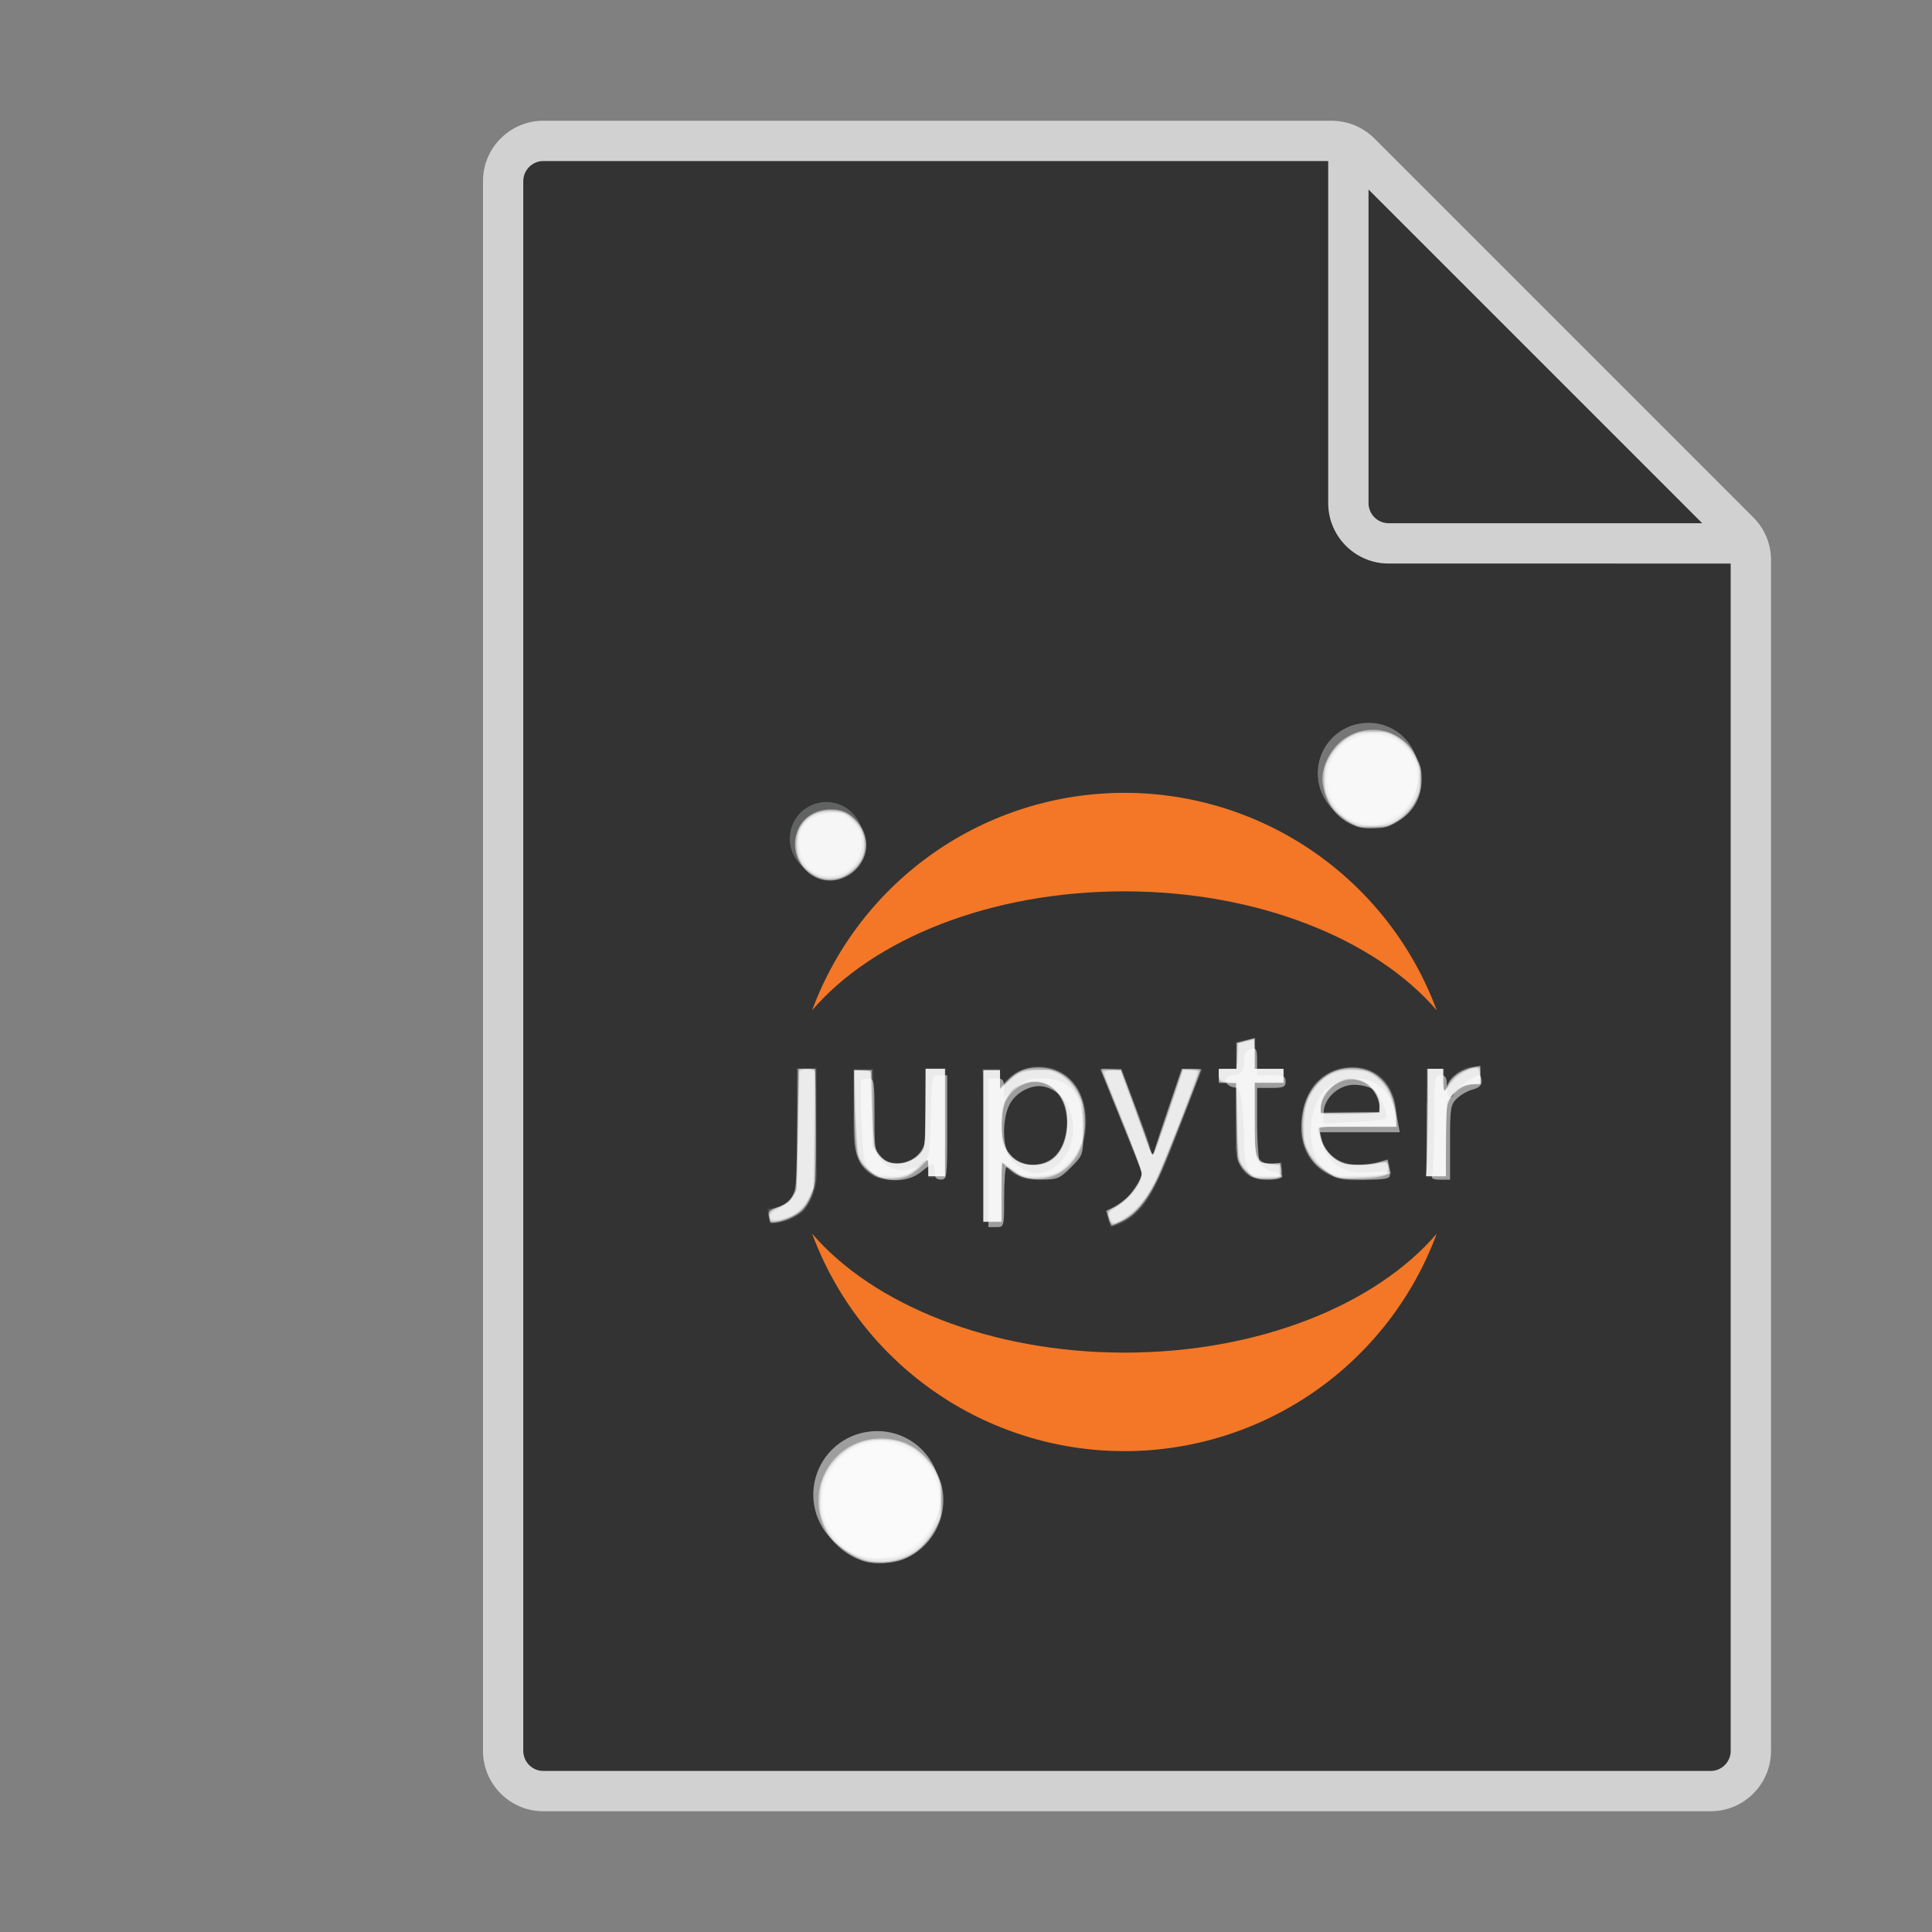 <?xml version="1.0" encoding="UTF-8" standalone="no"?>
<svg
   viewBox="0 0 48 48"
   version="1.1"
   id="svg20"
   xmlns="http://www.w3.org/2000/svg"
   xmlns:svg="http://www.w3.org/2000/svg"
   xmlns:figma="http://www.figma.com/figma/ns">
  <rect x="0" y="0" width="48" height="48" fill="#808080" stroke="none"/>
  <defs
     id="defs24" />
  <path
     fill="#FFF"
     d="M13.5 44h29c.275 0 .5-.225.5-.5V14h-8.5c-.827 0-1.5-.673-1.5-1.5V4H13.5c-.275 0-.5.225-.5.5v39c0 .275.225.5.5.5z"
     id="path2"
     style="fill:#333333;fill-opacity:1" />
  <path
     fill="#FFF"
     d="M42.293 13L34 4.707V12.5c0 .275.225.5.5.5h7.793z"
     id="path4"
     style="fill:#333333;fill-opacity:1" />
  <path
     opacity=".64"
     fill="#605E5C"
     d="M43.56 12.854l-9.414-9.415A1.51 1.51 0 0033.086 3H13.5c-.827 0-1.5.673-1.5 1.5v39c0 .827.673 1.5 1.5 1.5h29c.827 0 1.5-.673 1.5-1.5V13.914c0-.4-.156-.777-.44-1.06zM34 4.707L42.293 13H34.5a.501.501 0 01-.5-.5V4.707zM42.5 44h-29a.501.501 0 01-.5-.5v-39c0-.275.225-.5.5-.5H33v8.5c0 .827.673 1.5 1.5 1.5H43v29.5c0 .275-.225.5-.5.5z"
     id="path6"
     style="fill:#ffffff" />
  <g
     id="Canvas"
     transform="matrix(0.415,0,0,0.415,-661.755,-1000.322)"
     figma:type="canvas">
    <g
       id="g71"
       style="mix-blend-mode:normal"
       figma:type="group">
      <g
         id="g69"
         style="mix-blend-mode:normal"
         figma:type="group">
        <g
           id="Group"
           style="mix-blend-mode:normal"
           figma:type="group">
          <g
             id="g"
             style="mix-blend-mode:normal"
             figma:type="group">
            <g
               id="path"
               style="mix-blend-mode:normal"
               figma:type="group">
              <g
                 id="path9 fill"
                 style="mix-blend-mode:normal"
                 figma:type="vector">
                <path
                   id="use6"
                   d="m 1642.285,2479.835 c 0,1.558 -0.125,2.066 -0.445,2.439 -0.357,0.321 -0.82,0.499 -1.3,0.499 l 0.125,0.89 c 0.744,0.01 1.466,-0.253 2.03,-0.739 0.303,-0.37 0.529,-0.797 0.663,-1.256 0.135,-0.459 0.175,-0.94 0.12,-1.415 v -5.894 h -1.193 v 5.44 z"
                   style="mix-blend-mode:normal;fill:#4e4e4e" />
              </g>
            </g>
            <g
               id="g13"
               style="mix-blend-mode:normal"
               figma:type="group">
              <g
                 id="path10 fill"
                 style="mix-blend-mode:normal"
                 figma:type="vector">
                <path
                   id="use10"
                   d="m 1651.182,2479.133 c 0,0.668 0,1.264 0.053,1.781 h -1.06 l -0.071,-1.06 c -0.222,0.375 -0.538,0.684 -0.918,0.897 -0.38,0.213 -0.809,0.321 -1.245,0.314 -1.033,0 -2.261,-0.561 -2.261,-2.849 v -3.802 h 1.193 v 3.561 c 0,1.238 0.383,2.066 1.46,2.066 0.222,0 0.442,-0.04 0.647,-0.123 0.205,-0.084 0.392,-0.208 0.548,-0.364 0.157,-0.157 0.281,-0.343 0.364,-0.548 0.084,-0.205 0.126,-0.425 0.123,-0.647 v -3.989 h 1.193 v 4.728 z"
                   style="mix-blend-mode:normal;fill:#4e4e4e" />
              </g>
            </g>
            <g
               id="g18"
               style="mix-blend-mode:normal"
               figma:type="group">
              <g
                 id="path11 fill"
                 style="mix-blend-mode:normal"
                 figma:type="vector">
                <path
                   id="use15"
                   d="m 1653.443,2476.533 c 0,-0.828 0,-1.505 -0.053,-2.119 h 1.068 l 0.053,1.113 c 0.238,-0.402 0.581,-0.732 0.992,-0.955 0.411,-0.223 0.874,-0.33 1.341,-0.31 1.585,0 2.778,1.327 2.778,3.303 0,2.333 -1.433,3.49 -2.982,3.49 -0.397,0.018 -0.791,-0.067 -1.145,-0.247 -0.354,-0.179 -0.656,-0.447 -0.876,-0.777 v 0 3.561 h -1.175 v -7.033 z m 1.175,1.736 c 0,0.162 0.021,0.323 0.053,0.481 0.101,0.395 0.331,0.746 0.653,0.996 0.323,0.25 0.719,0.385 1.127,0.384 1.255,0 1.994,-1.024 1.994,-2.511 0,-1.3 -0.694,-2.413 -1.95,-2.413 -0.497,0.041 -0.962,0.261 -1.307,0.62 -0.346,0.359 -0.549,0.832 -0.571,1.33 z"
                   style="mix-blend-mode:normal;fill:#4e4e4e" />
              </g>
            </g>
            <g
               id="g23"
               style="mix-blend-mode:normal"
               figma:type="group">
              <g
                 id="path12 fill"
                 style="mix-blend-mode:normal"
                 figma:type="vector">
                <path
                   id="use20"
                   d="m 1661.748,2474.408 1.433,3.837 c 0.151,0.427 0.312,0.944 0.418,1.327 0.125,-0.392 0.258,-0.89 0.418,-1.353 l 1.3,-3.811 h 1.255 l -1.781,4.63 c -0.89,2.226 -1.433,3.374 -2.252,4.069 -0.412,0.377 -0.915,0.641 -1.46,0.766 l -0.294,-0.997 c 0.381,-0.125 0.734,-0.322 1.042,-0.579 0.434,-0.354 0.779,-0.805 1.006,-1.318 0.049,-0.089 0.082,-0.185 0.098,-0.285 -0.01,-0.107 -0.037,-0.213 -0.08,-0.312 l -2.422,-5.992 h 1.3 z"
                   style="mix-blend-mode:normal;fill:#4e4e4e" />
              </g>
            </g>
            <g
               id="g28"
               style="mix-blend-mode:normal"
               figma:type="group">
              <g
                 id="path13 fill"
                 style="mix-blend-mode:normal"
                 figma:type="vector">
                <path
                   id="use25"
                   d="m 1669.74,2472.54 v 1.87 h 1.709 v 0.89 h -1.709 v 3.508 c 0,0.801 0.232,1.264 0.89,1.264 0.234,0 0.468,-0.023 0.695,-0.08 l 0.053,0.89 c -0.34,0.118 -0.7,0.172 -1.06,0.16 -0.238,0.015 -0.477,-0.022 -0.7,-0.108 -0.223,-0.086 -0.424,-0.219 -0.591,-0.391 -0.363,-0.485 -0.528,-1.089 -0.463,-1.692 v -3.561 h -1.015 v -0.89 h 1.033 v -1.585 z"
                   style="mix-blend-mode:normal;fill:#4e4e4e" />
              </g>
            </g>
            <g
               id="g33"
               style="mix-blend-mode:normal"
               figma:type="group">
              <g
                 id="path14 fill"
                 style="mix-blend-mode:normal"
                 figma:type="vector">
                <path
                   id="use30"
                   d="m 1673.647,2477.869 c -0.024,0.302 0.017,0.606 0.122,0.89 0.105,0.284 0.27,0.542 0.484,0.756 0.214,0.214 0.472,0.379 0.757,0.484 0.284,0.105 0.588,0.146 0.89,0.122 0.611,0.014 1.218,-0.102 1.781,-0.338 l 0.205,0.89 c -0.691,0.285 -1.434,0.421 -2.181,0.401 -0.436,0.03 -0.872,-0.035 -1.281,-0.19 -0.408,-0.155 -0.778,-0.396 -1.084,-0.707 -0.306,-0.311 -0.541,-0.685 -0.69,-1.096 -0.148,-0.411 -0.206,-0.849 -0.169,-1.284 0,-1.959 1.166,-3.508 3.071,-3.508 2.137,0 2.671,1.87 2.671,3.063 0.011,0.184 0.011,0.368 0,0.552 h -4.603 z m 3.49,-0.89 c 0.034,-0.238 0.017,-0.481 -0.05,-0.712 -0.067,-0.231 -0.183,-0.445 -0.34,-0.627 -0.157,-0.182 -0.351,-0.329 -0.569,-0.43 -0.218,-0.101 -0.456,-0.154 -0.696,-0.155 -0.489,0.035 -0.948,0.252 -1.285,0.608 -0.338,0.356 -0.53,0.825 -0.54,1.315 z"
                   style="mix-blend-mode:normal;fill:#4e4e4e" />
              </g>
            </g>
            <g
               id="g38"
               style="mix-blend-mode:normal"
               figma:type="group">
              <g
                 id="path15 fill"
                 style="mix-blend-mode:normal"
                 figma:type="vector">
                <path
                   id="use35"
                   d="m 1680.033,2476.432 c 0,-0.766 0,-1.425 -0.053,-2.03 h 1.068 v 1.273 h 0.053 c 0.112,-0.393 0.344,-0.741 0.663,-0.997 0.319,-0.255 0.71,-0.405 1.118,-0.428 0.112,-0.015 0.226,-0.015 0.338,0 v 1.113 c -0.136,-0.016 -0.274,-0.016 -0.41,0 -0.404,0.016 -0.789,0.178 -1.082,0.457 -0.293,0.279 -0.475,0.654 -0.512,1.057 -0.033,0.182 -0.051,0.367 -0.053,0.552 v 3.463 h -1.175 v -4.452 z"
                   style="mix-blend-mode:normal;fill:#4e4e4e" />
              </g>
            </g>
          </g>
          <path
             style="opacity:0.519;fill:#ffffff;fill-opacity:1;stroke-width:0.052"
             d="m 19.225,30.466 c -0.056,-0.21 -0.035,-0.247 0.179,-0.31 0.228,-0.067 0.385,-0.215 0.451,-0.427 0.027,-0.087 0.046,-0.6 0.057,-1.574 l 0.016,-1.445 h 0.218 0.218 l 0.009,1.291 c 0.005,0.71 -0.002,1.389 -0.016,1.508 -0.029,0.253 -0.143,0.522 -0.294,0.694 -0.121,0.138 -0.426,0.286 -0.66,0.32 -0.145,0.021 -0.159,0.017 -0.179,-0.057 z"
             id="path14178"
             transform="matrix(2.409,0,0,2.409,1594.355,2410.057)" />
          <path
             style="opacity:0.519;fill:#ffffff;fill-opacity:1;stroke-width:0.052"
             d="m 19.228,30.418 c -0.027,-0.144 -0.009,-0.165 0.245,-0.278 0.198,-0.088 0.248,-0.129 0.328,-0.264 l 0.094,-0.16 0.028,-1.426 c 0.016,-0.785 0.029,-1.461 0.03,-1.503 0.002,-0.07 0.018,-0.077 0.189,-0.077 0.17,0 0.189,0.008 0.208,0.083 0.011,0.046 0.015,0.696 0.007,1.445 -0.013,1.313 -0.016,1.369 -0.09,1.555 -0.119,0.302 -0.252,0.459 -0.487,0.578 -0.115,0.058 -0.282,0.114 -0.372,0.124 -0.158,0.019 -0.164,0.016 -0.182,-0.077 z"
             id="path14217"
             transform="matrix(2.409,0,0,2.409,1594.355,2410.057)" />
          <path
             style="opacity:0.519;fill:#ffffff;fill-opacity:1;stroke-width:0.052"
             d="M 21.909,29.399 C 21.756,29.344 21.542,29.16 21.472,29.025 21.344,28.777 21.324,28.596 21.324,27.659 l -4.06e-4,-0.915 h 0.218 0.218 l 0.017,0.881 c 0.01,0.522 0.034,0.933 0.057,1.01 0.058,0.188 0.222,0.359 0.387,0.403 0.307,0.083 0.674,-0.077 0.807,-0.351 0.069,-0.143 0.073,-0.201 0.073,-1.064 v -0.913 h 0.239 0.239 v 1.334 1.334 h -0.205 -0.205 v -0.205 c 0,-0.113 -0.005,-0.205 -0.01,-0.205 -0.006,0 -0.095,0.082 -0.199,0.183 -0.122,0.118 -0.248,0.203 -0.355,0.239 -0.192,0.065 -0.53,0.07 -0.697,0.01 z"
             id="path14256"
             transform="matrix(2.409,0,0,2.409,1594.355,2410.057)" />
          <path
             style="opacity:0.519;fill:#ffffff;fill-opacity:1;stroke-width:0.052"
             d="m 21.846,29.34 c -0.167,-0.083 -0.337,-0.263 -0.412,-0.439 -0.051,-0.119 -0.101,-0.977 -0.108,-1.841 l -0.002,-0.316 h 0.205 c 0.141,0 0.206,0.013 0.206,0.043 5.72e-4,0.024 0.015,0.449 0.032,0.945 l 0.031,0.902 0.096,0.154 c 0.12,0.193 0.28,0.282 0.506,0.281 0.289,-0.001 0.575,-0.182 0.665,-0.42 0.022,-0.059 0.036,-0.45 0.036,-1.017 v -0.921 h 0.239 0.239 v 1.334 1.334 h -0.205 -0.205 v -0.205 c 0,-0.113 -0.01,-0.205 -0.022,-0.205 -0.012,0 -0.097,0.07 -0.189,0.156 -0.235,0.22 -0.401,0.287 -0.713,0.288 -0.193,5.43e-4 -0.293,-0.017 -0.401,-0.071 z"
             id="path14295"
             transform="matrix(2.409,0,0,2.409,1594.355,2410.057)" />
          <path
             style="opacity:0.519;fill:#ffffff;fill-opacity:1;stroke-width:0.052"
             d="m 24.538,28.625 v -1.881 h 0.205 0.205 v 0.226 0.226 l 0.162,-0.173 c 0.226,-0.241 0.468,-0.347 0.786,-0.348 0.703,-9.49e-4 1.172,0.534 1.172,1.339 0,0.465 -0.129,0.818 -0.401,1.096 -0.199,0.204 -0.435,0.307 -0.749,0.328 -0.322,0.021 -0.537,-0.05 -0.752,-0.251 -0.09,-0.084 -0.168,-0.152 -0.174,-0.152 -0.006,0 -0.01,0.331 -0.01,0.735 v 0.735 h -0.222 -0.222 z m 1.488,0.429 c 0.321,-0.097 0.532,-0.408 0.583,-0.863 0.062,-0.547 -0.208,-1.037 -0.627,-1.138 -0.341,-0.082 -0.73,0.118 -0.895,0.459 -0.09,0.186 -0.126,0.64 -0.073,0.923 0.095,0.505 0.523,0.766 1.013,0.619 z"
             id="path14334"
             transform="matrix(2.409,0,0,2.409,1594.355,2410.057)" />
          <path
             style="opacity:0.519;fill:#ffffff;fill-opacity:1;stroke-width:0.052"
             d="m 24.538,28.625 v -1.881 h 0.205 0.205 v 0.237 0.237 l 0.18,-0.179 c 0.265,-0.264 0.388,-0.313 0.778,-0.313 0.269,0 0.352,0.013 0.482,0.078 0.223,0.11 0.4,0.298 0.522,0.555 0.093,0.196 0.107,0.265 0.119,0.586 0.019,0.526 -0.073,0.809 -0.368,1.135 -0.185,0.206 -0.415,0.306 -0.742,0.324 -0.342,0.019 -0.474,-0.022 -0.717,-0.219 -0.101,-0.083 -0.192,-0.15 -0.202,-0.15 -0.01,0 -0.018,0.331 -0.018,0.735 v 0.735 h -0.222 -0.222 z m 1.508,0.439 c 0.263,-0.089 0.425,-0.278 0.524,-0.611 0.068,-0.229 0.07,-0.585 0.003,-0.808 -0.162,-0.545 -0.701,-0.78 -1.166,-0.508 -0.323,0.189 -0.443,0.498 -0.418,1.075 0.016,0.358 0.077,0.524 0.255,0.693 0.195,0.185 0.53,0.251 0.802,0.159 z"
             id="path14373"
             transform="matrix(2.409,0,0,2.409,1594.355,2410.057)" />
          <path
             style="opacity:0.519;fill:#ffffff;fill-opacity:1;stroke-width:0.052"
             d="m 27.645,30.426 -0.051,-0.183 0.185,-0.097 c 0.101,-0.053 0.251,-0.161 0.333,-0.241 0.167,-0.162 0.359,-0.475 0.359,-0.585 3.13e-4,-0.071 -0.072,-0.258 -0.673,-1.74 -0.16,-0.395 -0.305,-0.753 -0.322,-0.797 -0.03,-0.078 -0.029,-0.078 0.228,-0.068 l 0.258,0.01 0.324,0.869 c 0.178,0.478 0.349,0.959 0.38,1.07 0.061,0.218 0.083,0.219 0.145,0.011 0.022,-0.075 0.18,-0.548 0.35,-1.052 l 0.31,-0.915 h 0.235 c 0.129,0 0.235,0.01 0.235,0.023 0,0.049 -0.84,2.202 -0.996,2.55 -0.299,0.672 -0.594,1.044 -0.971,1.226 -0.113,0.054 -0.222,0.099 -0.242,0.099 -0.02,1.5e-5 -0.06,-0.082 -0.088,-0.182 z"
             id="path14412"
             transform="matrix(2.409,0,0,2.409,1594.355,2410.057)" />
          <path
             style="opacity:0.519;fill:#ffffff;fill-opacity:1;stroke-width:0.052"
             d="m 27.689,30.497 c -0.085,-0.232 -0.082,-0.243 0.118,-0.347 0.321,-0.168 0.665,-0.603 0.665,-0.84 0,-0.057 -0.209,-0.623 -0.465,-1.258 -0.256,-0.635 -0.478,-1.189 -0.495,-1.231 -0.03,-0.075 -0.025,-0.077 0.205,-0.077 h 0.235 l 0.263,0.71 c 0.145,0.39 0.318,0.868 0.385,1.062 0.088,0.254 0.132,0.342 0.159,0.315 0.02,-0.02 0.193,-0.502 0.384,-1.071 l 0.347,-1.034 0.197,0.007 c 0.108,0.004 0.203,0.014 0.211,0.022 0.03,0.03 -0.88,2.352 -1.075,2.741 -0.253,0.505 -0.528,0.822 -0.859,0.99 -0.211,0.107 -0.238,0.108 -0.274,0.011 z"
             id="path14451"
             transform="matrix(2.409,0,0,2.409,1594.355,2410.057)" />
          <path
             style="opacity:0.519;fill:#ffffff;fill-opacity:1;stroke-width:0.052"
             d="m 31.223,29.4 c -0.136,-0.062 -0.307,-0.26 -0.358,-0.415 -0.027,-0.082 -0.043,-0.429 -0.046,-1.02 l -0.005,-0.896 -0.214,-0.01 -0.214,-0.01 V 26.879 26.71 h 0.222 0.222 v -0.324 -0.324 l 0.128,-0.034 c 0.071,-0.018 0.171,-0.044 0.222,-0.056 l 0.094,-0.023 v 0.38 0.38 h 0.359 0.359 v 0.171 0.171 h -0.359 -0.359 v 0.839 c 0,0.91 0.018,1.019 0.184,1.128 0.062,0.041 0.141,0.054 0.274,0.045 l 0.187,-0.012 0.022,0.149 c 0.013,0.09 0.008,0.164 -0.014,0.186 -0.058,0.058 -0.585,0.067 -0.705,0.013 z"
             id="path14490"
             transform="matrix(2.409,0,0,2.409,1594.355,2410.057)" />
          <path
             style="opacity:0.519;fill:#ffffff;fill-opacity:1;stroke-width:0.052"
             d="m 31.224,29.372 c -0.122,-0.068 -0.228,-0.18 -0.3,-0.319 -0.065,-0.126 -0.072,-0.211 -0.087,-1.069 L 30.822,27.052 H 30.658 c -0.245,0 -0.272,-0.019 -0.272,-0.192 v -0.15 h 0.221 0.221 l 0.01,-0.316 0.01,-0.316 0.214,-0.058 0.214,-0.058 v 0.374 0.374 h 0.359 0.359 v 0.171 0.171 h -0.359 -0.359 v 0.856 c 0,0.874 0.021,1.037 0.142,1.115 0.025,0.016 0.146,0.038 0.269,0.047 l 0.222,0.017 0.011,0.133 c 0.007,0.084 -0.006,0.144 -0.034,0.162 -0.066,0.042 -0.581,0.034 -0.661,-0.01 z"
             id="path14529"
             transform="matrix(2.409,0,0,2.409,1594.355,2410.057)" />
          <path
             style="opacity:0.519;fill:#ffffff;fill-opacity:1;stroke-width:0.052"
             d="m 33.246,29.379 c -0.64,-0.257 -0.923,-0.871 -0.759,-1.648 0.127,-0.598 0.551,-0.998 1.109,-1.045 0.711,-0.06 1.201,0.462 1.201,1.278 v 0.182 h -0.961 -0.961 l 0.024,0.161 c 0.055,0.368 0.293,0.652 0.631,0.75 0.212,0.062 0.598,0.045 0.877,-0.039 0.091,-0.027 0.167,-0.046 0.171,-0.042 0.003,0.004 0.021,0.08 0.04,0.17 l 0.034,0.162 -0.175,0.057 c -0.115,0.037 -0.329,0.061 -0.62,0.069 -0.38,0.01 -0.469,0.002 -0.611,-0.055 z m 1.134,-1.712 c 0.007,-0.079 -0.023,-0.184 -0.086,-0.308 -0.233,-0.459 -0.788,-0.522 -1.162,-0.131 -0.128,0.134 -0.215,0.325 -0.215,0.473 v 0.104 l 0.727,-0.009 0.727,-0.009 z"
             id="path14568"
             transform="matrix(2.409,0,0,2.409,1594.355,2410.057)" />
          <path
             style="opacity:0.519;fill:#ffffff;fill-opacity:1;stroke-width:0.052"
             d="m 33.168,29.314 c -0.264,-0.128 -0.452,-0.313 -0.578,-0.572 -0.082,-0.168 -0.1,-0.253 -0.111,-0.53 -0.021,-0.522 0.128,-0.925 0.448,-1.213 0.24,-0.216 0.486,-0.299 0.829,-0.281 0.336,0.018 0.494,0.092 0.714,0.336 0.179,0.199 0.275,0.464 0.313,0.861 l 0.022,0.231 h -0.98 c -0.917,0 -0.979,0.004 -0.963,0.06 0.009,0.033 0.028,0.114 0.041,0.18 0.058,0.291 0.326,0.599 0.59,0.678 0.182,0.054 0.594,0.05 0.844,-0.009 0.113,-0.027 0.215,-0.038 0.227,-0.025 0.012,0.013 0.031,0.078 0.043,0.146 0.021,0.118 0.017,0.124 -0.107,0.166 -0.071,0.024 -0.352,0.051 -0.625,0.059 -0.495,0.016 -0.496,0.016 -0.707,-0.086 z m 1.219,-1.656 c -0.002,-0.415 -0.396,-0.754 -0.805,-0.693 -0.338,0.051 -0.665,0.395 -0.665,0.701 l -3.1e-5,0.156 0.735,-0.01 0.735,-0.01 z"
             id="path14607"
             transform="matrix(2.409,0,0,2.409,1594.355,2410.057)" />
          <path
             style="opacity:0.519;fill:#ffffff;fill-opacity:1;stroke-width:0.052"
             d="m 35.555,28.044 0.012,-1.334 0.197,-4.1e-5 0.197,-4e-5 v 0.274 c 0,0.29 0.038,0.349 0.102,0.157 0.077,-0.232 0.352,-0.423 0.693,-0.48 l 0.128,-0.022 v 0.224 0.224 l -0.111,1.91e-4 c -0.211,3.61e-4 -0.381,0.072 -0.522,0.218 -0.204,0.212 -0.221,0.308 -0.221,1.247 v 0.825 h -0.243 -0.243 z"
             id="path14646"
             transform="matrix(2.409,0,0,2.409,1594.355,2410.057)" />
          <path
             style="opacity:0.519;fill:#ffffff;fill-opacity:1;stroke-width:0.052"
             d="m 35.562,28.756 c 0.012,-0.342 0.022,-0.942 0.022,-1.334 v -0.713 h 0.188 0.188 v 0.274 c 0,0.156 0.014,0.274 0.034,0.274 0.018,0 0.064,-0.06 0.102,-0.133 0.119,-0.233 0.459,-0.448 0.709,-0.448 0.074,0 0.079,0.013 0.079,0.205 V 27.086 H 36.729 c -0.085,0 -0.205,0.021 -0.265,0.047 -0.144,0.062 -0.347,0.282 -0.396,0.428 -0.025,0.074 -0.039,0.424 -0.039,0.966 v 0.85 H 35.784 35.539 Z"
             id="path14685"
             transform="matrix(2.409,0,0,2.409,1594.355,2410.057)" />
          <path
             style="opacity:0.519;fill:#ffffff;fill-opacity:1;stroke-width:0.052"
             d="m 35.562,29.116 c 0.012,-0.144 0.022,-0.744 0.022,-1.334 v -1.072 h 0.188 0.188 v 0.274 c 0,0.15 0.014,0.274 0.031,0.274 0.017,0 0.085,-0.076 0.152,-0.168 0.129,-0.179 0.356,-0.335 0.555,-0.379 0.109,-0.025 0.124,-0.019 0.153,0.057 0.018,0.047 0.032,0.136 0.032,0.198 v 0.113 l -0.214,0.014 c -0.245,0.016 -0.377,0.094 -0.53,0.314 l -0.094,0.136 -0.01,0.918 -0.01,0.918 H 35.783 35.54 Z"
             id="path14724"
             transform="matrix(2.409,0,0,2.409,1594.355,2410.057)" />
          <path
             style="opacity:0.519;fill:#ffffff;fill-opacity:1;stroke-width:0.052"
             d="M 33.167,29.292 C 32.921,29.167 32.724,28.965 32.606,28.716 c -0.09,-0.19 -0.1,-0.246 -0.1,-0.556 -3.1e-5,-0.391 0.058,-0.636 0.206,-0.87 0.229,-0.36 0.499,-0.523 0.899,-0.542 0.343,-0.016 0.532,0.038 0.725,0.208 0.26,0.229 0.386,0.525 0.436,1.027 l 0.016,0.162 H 33.819 c -1.1,0 -1.017,-0.026 -0.919,0.293 0.076,0.251 0.253,0.469 0.465,0.575 0.156,0.078 0.224,0.09 0.497,0.09 0.174,0 0.396,-0.017 0.493,-0.038 0.193,-0.041 0.235,-0.018 0.236,0.131 8.92e-4,0.129 -0.116,0.158 -0.701,0.172 -0.537,0.013 -0.551,0.012 -0.725,-0.077 z m 1.01,-1.476 0.21,-0.022 v -0.15 c 0,-0.192 -0.064,-0.343 -0.204,-0.484 -0.305,-0.305 -0.767,-0.28 -1.071,0.058 -0.156,0.173 -0.195,0.267 -0.195,0.467 v 0.152 h 0.525 c 0.289,0 0.62,-0.01 0.735,-0.022 z"
             id="path14763"
             transform="matrix(2.409,0,0,2.409,1594.355,2410.057)" />
          <path
             style="opacity:0.519;fill:#ffffff;fill-opacity:1;stroke-width:0.052"
             d="m 31.143,29.29 c -0.057,-0.048 -0.138,-0.143 -0.181,-0.213 -0.072,-0.117 -0.079,-0.178 -0.102,-0.879 -0.013,-0.414 -0.025,-0.841 -0.027,-0.947 l -0.003,-0.193 -0.202,-0.023 c -0.213,-0.025 -0.241,-0.054 -0.242,-0.248 -4.36e-4,-0.072 0.014,-0.077 0.22,-0.077 h 0.22 l 0.019,-0.145 c 0.011,-0.08 0.023,-0.221 0.028,-0.314 l 0.008,-0.169 0.171,-0.044 c 0.094,-0.024 0.183,-0.044 0.197,-0.045 0.014,-3.63e-4 0.026,0.161 0.026,0.358 v 0.359 h 0.359 0.359 v 0.171 0.171 h -0.359 -0.359 l 1.91e-4,0.846 c 1.95e-4,0.865 0.025,1.078 0.13,1.133 0.032,0.017 0.155,0.042 0.272,0.055 l 0.214,0.024 v 0.133 0.133 h -0.322 c -0.295,0 -0.331,-0.007 -0.426,-0.087 z"
             id="path14802"
             transform="matrix(2.409,0,0,2.409,1594.355,2410.057)" />
          <path
             style="opacity:0.519;fill:#ffffff;fill-opacity:1;stroke-width:0.052"
             d="m 27.688,30.432 c -0.054,-0.155 -0.055,-0.152 0.151,-0.284 0.361,-0.231 0.632,-0.588 0.632,-0.832 0,-0.107 -0.213,-0.685 -0.697,-1.888 -0.247,-0.614 -0.252,-0.634 -0.182,-0.66 0.04,-0.015 0.135,-0.023 0.211,-0.017 l 0.138,0.01 0.299,0.821 c 0.4,1.098 0.472,1.282 0.505,1.282 0.029,0 0.17,-0.384 0.537,-1.462 l 0.224,-0.658 h 0.165 c 0.091,0 0.174,0.015 0.185,0.032 0.028,0.045 -0.697,1.93 -1.002,2.608 -0.216,0.478 -0.479,0.813 -0.806,1.025 -0.247,0.16 -0.31,0.165 -0.359,0.023 z"
             id="path14841"
             transform="matrix(2.409,0,0,2.409,1594.355,2410.057)" />
          <path
             style="opacity:0.519;fill:#ffffff;fill-opacity:1;stroke-width:0.052"
             d="m 24.538,28.625 v -1.881 h 0.205 0.205 v 0.244 0.244 l 0.182,-0.172 c 0.264,-0.25 0.366,-0.293 0.727,-0.31 0.263,-0.012 0.336,-0.003 0.482,0.06 0.212,0.091 0.421,0.3 0.548,0.549 0.093,0.181 0.096,0.208 0.096,0.684 v 0.496 l -0.117,0.216 c -0.141,0.261 -0.391,0.494 -0.607,0.568 -0.174,0.059 -0.639,0.074 -0.77,0.024 -0.044,-0.017 -0.163,-0.094 -0.266,-0.171 -0.103,-0.077 -0.199,-0.141 -0.214,-0.141 -0.015,0 -0.027,0.331 -0.027,0.735 v 0.735 h -0.222 -0.222 z m 1.603,0.412 c 0.313,-0.16 0.483,-0.507 0.483,-0.989 0,-0.361 -0.06,-0.558 -0.231,-0.758 -0.375,-0.438 -1.043,-0.342 -1.318,0.188 -0.056,0.109 -0.074,0.219 -0.086,0.531 -0.009,0.23 9.74e-4,0.451 0.023,0.533 0.055,0.202 0.213,0.402 0.385,0.485 0.202,0.098 0.562,0.102 0.744,0.009 z"
             id="path14880"
             transform="matrix(2.409,0,0,2.409,1594.355,2410.057)" />
          <path
             style="opacity:0.519;fill:#ffffff;fill-opacity:1;stroke-width:0.052"
             d="m 21.853,29.32 c -0.242,-0.128 -0.382,-0.316 -0.431,-0.578 -0.032,-0.176 -0.103,-1.964 -0.078,-1.994 0.006,-0.007 0.094,-0.002 0.196,0.01 l 0.185,0.023 0.025,0.93 0.025,0.93 0.102,0.148 c 0.143,0.208 0.275,0.28 0.515,0.28 0.241,1.57e-4 0.494,-0.116 0.611,-0.281 0.079,-0.11 0.08,-0.127 0.09,-1.095 l 0.01,-0.983 h 0.238 0.238 v 1.334 1.334 H 23.375 23.17 v -0.205 c 0,-0.117 -0.015,-0.205 -0.035,-0.205 -0.019,0 -0.1,0.06 -0.18,0.132 -0.241,0.22 -0.391,0.278 -0.716,0.277 -0.19,-9.18e-4 -0.317,-0.019 -0.386,-0.055 z"
             id="path14919"
             transform="matrix(2.409,0,0,2.409,1594.355,2410.057)" />
          <path
             style="opacity:0.519;fill:#ffffff;fill-opacity:1;stroke-width:0.052"
             d="m 19.248,30.416 c -0.033,-0.086 0.031,-0.159 0.215,-0.246 0.205,-0.098 0.309,-0.191 0.39,-0.348 0.055,-0.108 0.064,-0.272 0.087,-1.584 l 0.025,-1.464 0.081,-0.031 c 0.044,-0.017 0.128,-0.021 0.185,-0.01 l 0.105,0.021 -0.011,1.457 -0.011,1.457 -0.112,0.229 c -0.129,0.264 -0.286,0.409 -0.548,0.507 -0.223,0.083 -0.378,0.088 -0.407,0.012 z"
             id="path14958"
             transform="matrix(2.409,0,0,2.409,1594.355,2410.057)" />
          <path
             style="opacity:0.519;fill:#ffffff;fill-opacity:1;stroke-width:0.052"
             d="m 33.706,20.534 c -0.61,-0.222 -0.962,-0.853 -0.809,-1.452 0.1,-0.391 0.353,-0.692 0.722,-0.858 0.134,-0.06 0.236,-0.077 0.478,-0.079 0.282,-0.002 0.328,0.007 0.537,0.11 0.929,0.457 0.921,1.738 -0.013,2.217 -0.232,0.119 -0.675,0.149 -0.915,0.062 z"
             id="path14997"
             transform="matrix(2.409,0,0,2.409,1594.355,2410.057)" />
          <path
             style="opacity:0.519;fill:#ffffff;fill-opacity:1;stroke-width:0.052"
             d="m 33.715,20.541 c -0.29,-0.095 -0.582,-0.347 -0.725,-0.629 -0.316,-0.62 -0.028,-1.392 0.631,-1.691 0.133,-0.06 0.233,-0.077 0.477,-0.078 0.281,-0.001 0.329,0.009 0.536,0.111 0.441,0.217 0.684,0.607 0.685,1.102 0.001,0.363 -0.099,0.609 -0.347,0.856 -0.265,0.264 -0.46,0.349 -0.824,0.363 -0.182,0.007 -0.344,-0.006 -0.434,-0.036 z"
             id="path15036"
             transform="matrix(2.409,0,0,2.409,1594.355,2410.057)" />
          <path
             style="opacity:0.519;fill:#ffffff;fill-opacity:1;stroke-width:0.052"
             d="m 33.644,20.518 c -0.256,-0.101 -0.53,-0.365 -0.666,-0.641 -0.1,-0.202 -0.112,-0.258 -0.109,-0.502 0.005,-0.507 0.248,-0.902 0.69,-1.119 0.208,-0.102 0.257,-0.113 0.538,-0.113 0.28,0 0.33,0.01 0.537,0.112 0.442,0.217 0.686,0.61 0.686,1.102 0,0.366 -0.1,0.609 -0.355,0.865 -0.266,0.266 -0.444,0.342 -0.834,0.356 -0.249,0.009 -0.342,-0.003 -0.487,-0.06 z"
             id="path15075"
             transform="matrix(2.409,0,0,2.409,1594.355,2410.057)" />
          <path
             style="opacity:0.519;fill:#ffffff;fill-opacity:1;stroke-width:0.052"
             d="m 33.721,20.542 c -0.203,-0.067 -0.286,-0.118 -0.471,-0.292 -0.636,-0.595 -0.477,-1.611 0.314,-1.997 0.204,-0.1 0.256,-0.111 0.534,-0.111 0.262,0 0.337,0.014 0.502,0.091 0.526,0.247 0.811,0.782 0.711,1.335 -0.049,0.268 -0.136,0.439 -0.331,0.648 -0.23,0.246 -0.466,0.349 -0.828,0.361 -0.178,0.006 -0.348,-0.008 -0.43,-0.035 z"
             id="path15267"
             transform="matrix(2.409,0,0,2.409,1594.355,2410.057)" />
          <path
             style="opacity:0.519;fill:#ffffff;fill-opacity:1;stroke-width:0.052"
             d="m 33.678,20.523 c -0.219,-0.081 -0.331,-0.159 -0.511,-0.355 -0.3,-0.326 -0.392,-0.896 -0.209,-1.296 0.125,-0.272 0.335,-0.487 0.604,-0.617 0.202,-0.097 0.259,-0.109 0.534,-0.111 0.269,-0.001 0.335,0.011 0.521,0.097 0.26,0.12 0.487,0.352 0.612,0.626 0.129,0.283 0.131,0.694 0.003,0.976 -0.117,0.258 -0.352,0.504 -0.597,0.625 -0.264,0.131 -0.688,0.155 -0.958,0.055 z"
             id="path15306"
             transform="matrix(2.409,0,0,2.409,1594.355,2410.057)" />
          <path
             style="opacity:0.519;fill:#ffffff;fill-opacity:1;stroke-width:0.052"
             d="m 33.772,20.558 c -0.236,-0.078 -0.412,-0.187 -0.569,-0.353 -0.716,-0.757 -0.236,-1.981 0.81,-2.069 0.73,-0.062 1.343,0.532 1.314,1.273 -0.017,0.439 -0.281,0.847 -0.68,1.051 -0.177,0.09 -0.253,0.108 -0.499,0.117 -0.16,0.006 -0.329,-0.003 -0.376,-0.018 z"
             id="path15345"
             transform="matrix(2.409,0,0,2.409,1594.355,2410.057)" />
          <path
             style="opacity:0.519;fill:#ffffff;fill-opacity:1;stroke-width:0.052"
             d="M 33.579,20.483 C 33.298,20.35 33.038,20.069 32.932,19.784 32.888,19.666 32.88,19.619 32.866,19.399 c -0.017,-0.262 0.065,-0.524 0.235,-0.754 0.259,-0.353 0.54,-0.496 0.979,-0.499 0.531,-0.004 0.882,0.21 1.114,0.68 0.11,0.223 0.125,0.282 0.126,0.52 0.003,0.495 -0.222,0.869 -0.668,1.11 -0.196,0.106 -0.24,0.116 -0.538,0.121 -0.294,0.005 -0.345,-0.003 -0.535,-0.093 z"
             id="path15384"
             transform="matrix(2.409,0,0,2.409,1594.355,2410.057)" />
          <path
             style="opacity:0.519;fill:#ffffff;fill-opacity:1;stroke-width:0.052"
             d="m 20.365,21.837 c -0.357,-0.115 -0.614,-0.473 -0.613,-0.856 0.001,-0.61 0.569,-1.011 1.175,-0.83 0.086,0.026 0.21,0.109 0.317,0.214 0.368,0.358 0.371,0.882 0.006,1.247 -0.227,0.226 -0.592,0.319 -0.884,0.225 z"
             id="path15423"
             transform="matrix(2.409,0,0,2.409,1594.355,2410.057)" />
          <path
             style="opacity:0.519;fill:#ffffff;fill-opacity:1;stroke-width:0.052"
             d="m 20.417,21.856 c -0.529,-0.129 -0.821,-0.753 -0.585,-1.25 0.152,-0.322 0.43,-0.494 0.8,-0.495 0.258,-9.01e-4 0.397,0.052 0.588,0.224 0.215,0.194 0.29,0.361 0.291,0.647 6.6e-4,0.202 -0.015,0.268 -0.099,0.421 -0.196,0.354 -0.616,0.546 -0.994,0.454 z"
             id="path15462"
             transform="matrix(2.409,0,0,2.409,1594.355,2410.057)" />
        </g>
        <g
           id="g67"
           style="mix-blend-mode:normal"
           figma:type="group">
          <g
             id="g45"
             style="mix-blend-mode:normal"
             figma:type="group">
            <g
               id="path16 fill"
               style="mix-blend-mode:normal"
               figma:type="vector">
              <path
                 id="use42"
                 d="m 1679.511,2456.526 c 0.037,0.598 -0.106,1.194 -0.409,1.71 -0.303,0.517 -0.753,0.932 -1.293,1.192 -0.54,0.26 -1.145,0.354 -1.738,0.269 -0.593,-0.085 -1.148,-0.344 -1.593,-0.745 -0.445,-0.401 -0.761,-0.926 -0.907,-1.507 -0.146,-0.581 -0.116,-1.193 0.087,-1.757 0.203,-0.564 0.569,-1.055 1.051,-1.41 0.483,-0.355 1.06,-0.559 1.659,-0.585 0.393,-0.022 0.785,0.035 1.156,0.165 0.371,0.131 0.712,0.334 1.004,0.597 0.292,0.263 0.529,0.581 0.698,0.936 0.169,0.355 0.265,0.74 0.285,1.133 z"
                 style="mix-blend-mode:normal;fill:#767677" />
            </g>
          </g>
          <g
             id="g50"
             style="mix-blend-mode:normal"
             figma:type="group">
            <g
               id="path17 fill"
               style="mix-blend-mode:normal"
               figma:type="vector">
              <path
                 id="use47"
                 d="m 1661.906,2491.392 c -8.013,0 -15.055,-2.876 -18.696,-7.122 1.413,3.82 3.962,7.116 7.305,9.444 3.343,2.328 7.318,3.576 11.391,3.576 4.073,0 8.049,-1.248 11.392,-3.576 3.343,-2.328 5.892,-5.624 7.305,-9.444 -3.632,4.247 -10.648,7.122 -18.696,7.122 z"
                 style="mix-blend-mode:normal;fill:#f37726" />
            </g>
          </g>
          <g
             id="g55"
             style="mix-blend-mode:normal"
             figma:type="group">
            <g
               id="path18 fill"
               style="mix-blend-mode:normal"
               figma:type="vector">
              <path
                 id="use52"
                 d="m 1661.906,2463.777 c 8.013,0 15.055,2.876 18.696,7.122 -1.413,-3.82 -3.962,-7.116 -7.305,-9.444 -3.343,-2.328 -7.318,-3.576 -11.392,-3.576 -4.073,0 -8.049,1.248 -11.391,3.576 -3.343,2.328 -5.892,5.624 -7.305,9.444 3.641,-4.256 10.648,-7.122 18.696,-7.122 z"
                 style="mix-blend-mode:normal;fill:#f37726" />
            </g>
          </g>
          <g
             id="g60"
             style="mix-blend-mode:normal"
             figma:type="group">
            <g
               id="path19 fill"
               style="mix-blend-mode:normal"
               figma:type="vector">
              <path
                 id="use57"
                 d="m 1650.876,2499.657 c 0.047,0.753 -0.131,1.504 -0.512,2.155 -0.381,0.652 -0.947,1.175 -1.627,1.504 -0.68,0.329 -1.442,0.448 -2.189,0.342 -0.747,-0.106 -1.446,-0.432 -2.008,-0.937 -0.561,-0.505 -0.96,-1.165 -1.145,-1.897 -0.185,-0.732 -0.147,-1.502 0.107,-2.213 0.255,-0.711 0.715,-1.329 1.322,-1.777 0.608,-0.448 1.335,-0.705 2.089,-0.738 0.494,-0.026 0.988,0.045 1.455,0.209 0.467,0.165 0.896,0.42 1.264,0.75 0.368,0.331 0.667,0.731 0.88,1.177 0.213,0.446 0.337,0.93 0.363,1.424 z"
                 style="mix-blend-mode:normal;fill:#9e9e9e" />
            </g>
          </g>
          <g
             id="g65"
             style="mix-blend-mode:normal"
             figma:type="group">
            <g
               id="path20 fill"
               style="mix-blend-mode:normal"
               figma:type="vector">
              <path
                 id="use62"
                 d="m 1644.121,2462.809 c -0.432,0.012 -0.857,-0.104 -1.223,-0.333 -0.366,-0.229 -0.656,-0.562 -0.834,-0.956 -0.177,-0.394 -0.235,-0.831 -0.164,-1.257 0.07,-0.426 0.265,-0.822 0.56,-1.138 0.295,-0.316 0.676,-0.537 1.097,-0.637 0.42,-0.099 0.861,-0.072 1.266,0.078 0.405,0.15 0.757,0.417 1.01,0.766 0.254,0.349 0.399,0.766 0.416,1.198 0.017,0.584 -0.197,1.15 -0.596,1.577 -0.398,0.427 -0.949,0.679 -1.532,0.702 z"
                 style="mix-blend-mode:normal;fill:#616262" />
            </g>
          </g>
        </g>
      </g>
    </g>
  </g>
  <path
     style="opacity:0.519;fill:#ffffff;fill-opacity:1;stroke-width:0.052"
     d="m 20.365,21.837 c -0.357,-0.115 -0.614,-0.473 -0.614,-0.856 0,-0.504 0.37,-0.87 0.881,-0.871 0.259,-9.07e-4 0.426,0.063 0.6,0.232 0.167,0.161 0.261,0.343 0.286,0.556 0.072,0.612 -0.563,1.129 -1.153,0.94 z"
     id="path15618" />
  <path
     style="opacity:0.519;fill:#ffffff;fill-opacity:1;stroke-width:0.052"
     d="m 20.28,21.772 c -0.322,-0.152 -0.494,-0.43 -0.495,-0.8 -0.002,-0.504 0.333,-0.828 0.855,-0.828 0.293,0 0.446,0.069 0.639,0.287 0.391,0.444 0.241,1.082 -0.315,1.342 -0.226,0.106 -0.46,0.105 -0.684,-8.59e-4 z"
     id="path15657" />
  <path
     style="opacity:0.519;fill:#ffffff;fill-opacity:1;stroke-width:0.052"
     d="m 20.312,21.771 c -0.168,-0.073 -0.362,-0.264 -0.434,-0.425 -0.091,-0.205 -0.089,-0.566 0.003,-0.745 0.088,-0.171 0.228,-0.303 0.396,-0.373 0.157,-0.065 0.51,-0.075 0.681,-0.018 0.142,0.047 0.382,0.296 0.458,0.474 0.077,0.182 0.07,0.473 -0.017,0.642 -0.084,0.164 -0.311,0.378 -0.472,0.446 -0.144,0.06 -0.477,0.06 -0.616,-5.33e-4 z"
     id="path15696" />
  <path
     style="opacity:0.519;fill:#ffffff;fill-opacity:1;stroke-width:0.052"
     d="m 21.498,38.799 c -0.407,-0.114 -0.785,-0.41 -0.974,-0.764 -0.561,-1.049 0.179,-2.298 1.361,-2.296 0.462,7.76e-4 0.829,0.158 1.13,0.484 0.311,0.336 0.452,0.731 0.418,1.173 -0.046,0.602 -0.447,1.141 -1.007,1.353 -0.257,0.097 -0.679,0.12 -0.929,0.05 z"
     id="path15735" />
  <path
     style="opacity:0.519;fill:#ffffff;fill-opacity:1;stroke-width:0.052"
     d="m 21.377,38.731 c -0.469,-0.193 -0.8,-0.53 -0.943,-0.961 -0.062,-0.187 -0.073,-0.283 -0.062,-0.556 0.012,-0.283 0.029,-0.363 0.122,-0.561 0.19,-0.405 0.578,-0.734 0.996,-0.845 0.235,-0.062 0.676,-0.048 0.902,0.03 0.383,0.132 0.705,0.429 0.895,0.824 0.1,0.209 0.106,0.246 0.106,0.617 0,0.387 -0.003,0.4 -0.127,0.653 -0.14,0.284 -0.379,0.55 -0.619,0.691 -0.355,0.208 -0.911,0.256 -1.27,0.108 z"
     id="path15774" />
  <path
     style="opacity:0.519;fill:#ffffff;fill-opacity:1;stroke-width:0.052"
     d="m 21.636,38.78 c -0.566,-0.079 -1.142,-0.642 -1.228,-1.201 -0.048,-0.309 -1.76e-4,-0.709 0.112,-0.938 0.124,-0.255 0.454,-0.588 0.703,-0.709 0.42,-0.204 0.969,-0.198 1.371,0.016 0.249,0.133 0.536,0.435 0.668,0.703 0.084,0.171 0.099,0.246 0.109,0.553 0.007,0.22 -0.005,0.414 -0.032,0.511 -0.056,0.201 -0.33,0.61 -0.499,0.746 -0.33,0.265 -0.765,0.38 -1.203,0.319 z"
     id="path15813" />
  <path
     style="opacity:0.519;fill:#ffffff;fill-opacity:1;stroke-width:0.052"
     d="m 33.706,20.534 c -0.477,-0.173 -0.762,-0.532 -0.843,-1.062 -0.048,-0.311 0.109,-0.716 0.383,-0.99 0.396,-0.396 1.051,-0.466 1.508,-0.163 0.228,0.151 0.337,0.281 0.464,0.551 0.084,0.178 0.101,0.26 0.102,0.479 0.003,0.486 -0.23,0.87 -0.667,1.104 -0.186,0.099 -0.252,0.116 -0.505,0.125 -0.204,0.007 -0.336,-0.006 -0.442,-0.044 z"
     id="path15852" />
  <path
     style="opacity:0.519;fill:#ffffff;fill-opacity:1;stroke-width:0.052"
     d="m 33.61,20.472 c -0.26,-0.124 -0.495,-0.359 -0.611,-0.611 -0.083,-0.181 -0.098,-0.257 -0.098,-0.504 -4.23e-4,-0.25 0.013,-0.318 0.096,-0.486 0.127,-0.258 0.356,-0.489 0.598,-0.602 0.169,-0.079 0.24,-0.092 0.521,-0.092 0.27,0 0.352,0.013 0.484,0.079 0.254,0.125 0.45,0.321 0.578,0.578 0.104,0.209 0.116,0.262 0.117,0.524 6.74e-4,0.261 -0.011,0.315 -0.111,0.518 -0.12,0.244 -0.278,0.408 -0.542,0.563 -0.148,0.087 -0.205,0.099 -0.509,0.108 -0.307,0.01 -0.361,0.002 -0.522,-0.075 z"
     id="path15891" />
  <path
     style="opacity:0.519;fill:#ffffff;fill-opacity:1;stroke-width:0.052"
     d="m 33.575,20.432 c -0.232,-0.116 -0.497,-0.408 -0.587,-0.649 -0.109,-0.292 -0.098,-0.625 0.03,-0.896 0.117,-0.248 0.343,-0.482 0.574,-0.596 0.127,-0.062 0.233,-0.083 0.481,-0.092 0.3,-0.011 0.332,-0.006 0.535,0.094 0.26,0.128 0.436,0.314 0.573,0.606 0.093,0.199 0.101,0.244 0.089,0.5 -0.017,0.347 -0.107,0.552 -0.351,0.796 -0.263,0.264 -0.415,0.323 -0.826,0.323 -0.298,0 -0.364,-0.011 -0.518,-0.088 z"
     id="path15930" />
  <path
     style="opacity:0.519;fill:#ffffff;fill-opacity:1;stroke-width:0.119"
     d=""
     id="path16086" />
  <path
     style="opacity:0.519;fill:#ffffff;fill-opacity:1;stroke-width:0.119"
     d="M 21.642,29.106 C 21.467,28.921 21.448,28.82 21.406,27.908 c -0.025,-0.548 -0.032,-1.022 -0.015,-1.055 0.017,-0.032 0.099,-0.059 0.183,-0.059 0.142,0 0.153,0.062 0.153,0.931 0,0.88 0.011,0.943 0.193,1.139 0.237,0.256 0.69,0.281 0.986,0.054 0.189,-0.145 0.197,-0.189 0.222,-1.177 0.026,-1.026 0.026,-1.026 0.216,-1.026 h 0.19 v 1.296 c 0,1.244 -0.006,1.296 -0.157,1.296 -0.115,0 -0.157,-0.052 -0.157,-0.196 0,-0.108 -0.021,-0.196 -0.048,-0.196 -0.026,0 -0.153,0.088 -0.281,0.196 -0.338,0.285 -0.978,0.281 -1.249,-0.006 z"
     id="path16164" />
  <path
     style="opacity:0.519;fill:#ffffff;fill-opacity:1;stroke-width:0.119"
     d="M 24.555,28.641 V 26.794 h 0.196 c 0.167,0 0.196,0.036 0.196,0.244 v 0.244 l 0.278,-0.244 c 0.224,-0.197 0.347,-0.244 0.636,-0.244 0.741,0 1.051,0.383 1.051,1.298 0,0.599 -0.003,0.61 -0.305,0.911 -0.279,0.279 -0.341,0.305 -0.727,0.303 -0.297,-0.001 -0.48,-0.047 -0.618,-0.155 -0.108,-0.085 -0.223,-0.154 -0.255,-0.155 -0.032,-9.61e-4 -0.059,0.334 -0.059,0.745 0,0.744 -6.89e-4,0.746 -0.196,0.746 h -0.196 z m 1.769,0.251 c 0.595,-0.595 0.371,-1.716 -0.377,-1.893 -0.312,-0.074 -0.724,0.144 -0.875,0.462 -0.185,0.391 -0.163,1.07 0.044,1.333 0.343,0.435 0.831,0.475 1.208,0.098 z"
     id="path16203" />
  <path
     style="opacity:0.519;fill:#ffffff;fill-opacity:1;stroke-width:0.119"
     d=""
     id="path16242" />
  <path
     style="opacity:0.519;fill:#ffffff;fill-opacity:1;stroke-width:0.119"
     d="m 31.042,29.134 c -0.075,-0.107 -0.123,-0.344 -0.123,-0.609 -3.07e-4,-0.239 -0.023,-0.671 -0.05,-0.961 -0.043,-0.456 -0.072,-0.53 -0.215,-0.55 -0.247,-0.035 -0.268,-0.299 -0.024,-0.299 0.203,0 0.289,-0.127 0.289,-0.429 0,-0.115 0.057,-0.196 0.157,-0.222 0.14,-0.036 0.157,-0.002 0.157,0.305 v 0.346 h 0.354 c 0.301,0 0.354,0.023 0.354,0.157 0,0.134 -0.052,0.157 -0.354,0.157 h -0.354 v 0.869 c 0,0.478 0.035,0.935 0.078,1.015 0.043,0.08 0.184,0.169 0.314,0.198 0.353,0.078 0.285,0.197 -0.113,0.197 -0.272,0 -0.376,-0.039 -0.471,-0.175 z"
     id="path16281" />
  <path
     style="opacity:0.519;fill:#ffffff;fill-opacity:1;stroke-width:0.119"
     d="m 33.011,29.144 c -0.308,-0.242 -0.441,-0.56 -0.441,-1.054 0,-0.782 0.435,-1.296 1.095,-1.296 0.579,0 0.933,0.348 1.058,1.041 l 0.053,0.295 H 33.782 32.788 l 0.053,0.216 c 0.145,0.591 0.555,0.848 1.236,0.777 0.373,-0.039 0.457,-0.026 0.457,0.069 0,0.094 -0.128,0.117 -0.657,0.117 -0.548,0 -0.692,-0.027 -0.866,-0.164 z m 1.415,-1.352 c 0.083,-0.083 -0.139,-0.604 -0.309,-0.723 -0.093,-0.065 -0.305,-0.118 -0.471,-0.118 -0.397,0 -0.762,0.341 -0.762,0.712 v 0.252 l 0.749,-0.039 c 0.412,-0.022 0.769,-0.059 0.794,-0.084 z"
     id="path16359" />
  <path
     style="opacity:0.519;fill:#ffffff;fill-opacity:1;stroke-width:0.119"
     d="m 35.586,29.184 c 0.026,-0.068 0.048,-0.652 0.048,-1.296 0,-1.12 0.007,-1.172 0.157,-1.172 0.127,0 0.157,0.052 0.157,0.275 0,0.281 0.104,0.369 0.185,0.158 0.044,-0.113 0.5,-0.432 0.62,-0.432 0.032,-1.62e-4 0.059,0.067 0.059,0.148 0,0.097 -0.075,0.167 -0.216,0.202 -0.119,0.029 -0.296,0.128 -0.393,0.219 -0.164,0.153 -0.177,0.232 -0.177,1.094 v 0.929 H 35.783 c -0.19,0 -0.234,-0.027 -0.196,-0.124 z"
     id="path16398" />
  <path
     style="opacity:0.519;fill:#ffffff;fill-opacity:1;stroke-width:0.119"
     d="m 33.531,20.351 c -0.54,-0.329 -0.727,-1.036 -0.412,-1.553 0.619,-1.015 2.2,-0.549 2.1,0.619 -0.074,0.867 -0.977,1.367 -1.687,0.934 z"
     id="path16437" />
  <path
     style="opacity:0.519;fill:#ffffff;fill-opacity:1;stroke-width:0.119"
     d="m 20.112,21.586 c -0.15,-0.129 -0.22,-0.279 -0.249,-0.536 -0.056,-0.492 0.183,-0.776 0.703,-0.835 0.331,-0.037 0.39,-0.018 0.606,0.198 0.19,0.19 0.239,0.307 0.239,0.566 0,0.676 -0.79,1.045 -1.3,0.606 z"
     id="path16476" />
  <path
     style="opacity:0.519;fill:#ffffff;fill-opacity:1;stroke-width:0.119"
     d="m 21.212,38.591 c -0.909,-0.554 -1.049,-1.672 -0.298,-2.383 0.588,-0.556 1.466,-0.507 2.059,0.116 0.284,0.298 0.442,0.844 0.354,1.223 -0.095,0.411 -0.424,0.873 -0.737,1.032 -0.4,0.204 -1.052,0.209 -1.378,0.011 z"
     id="path16515" />
</svg>
